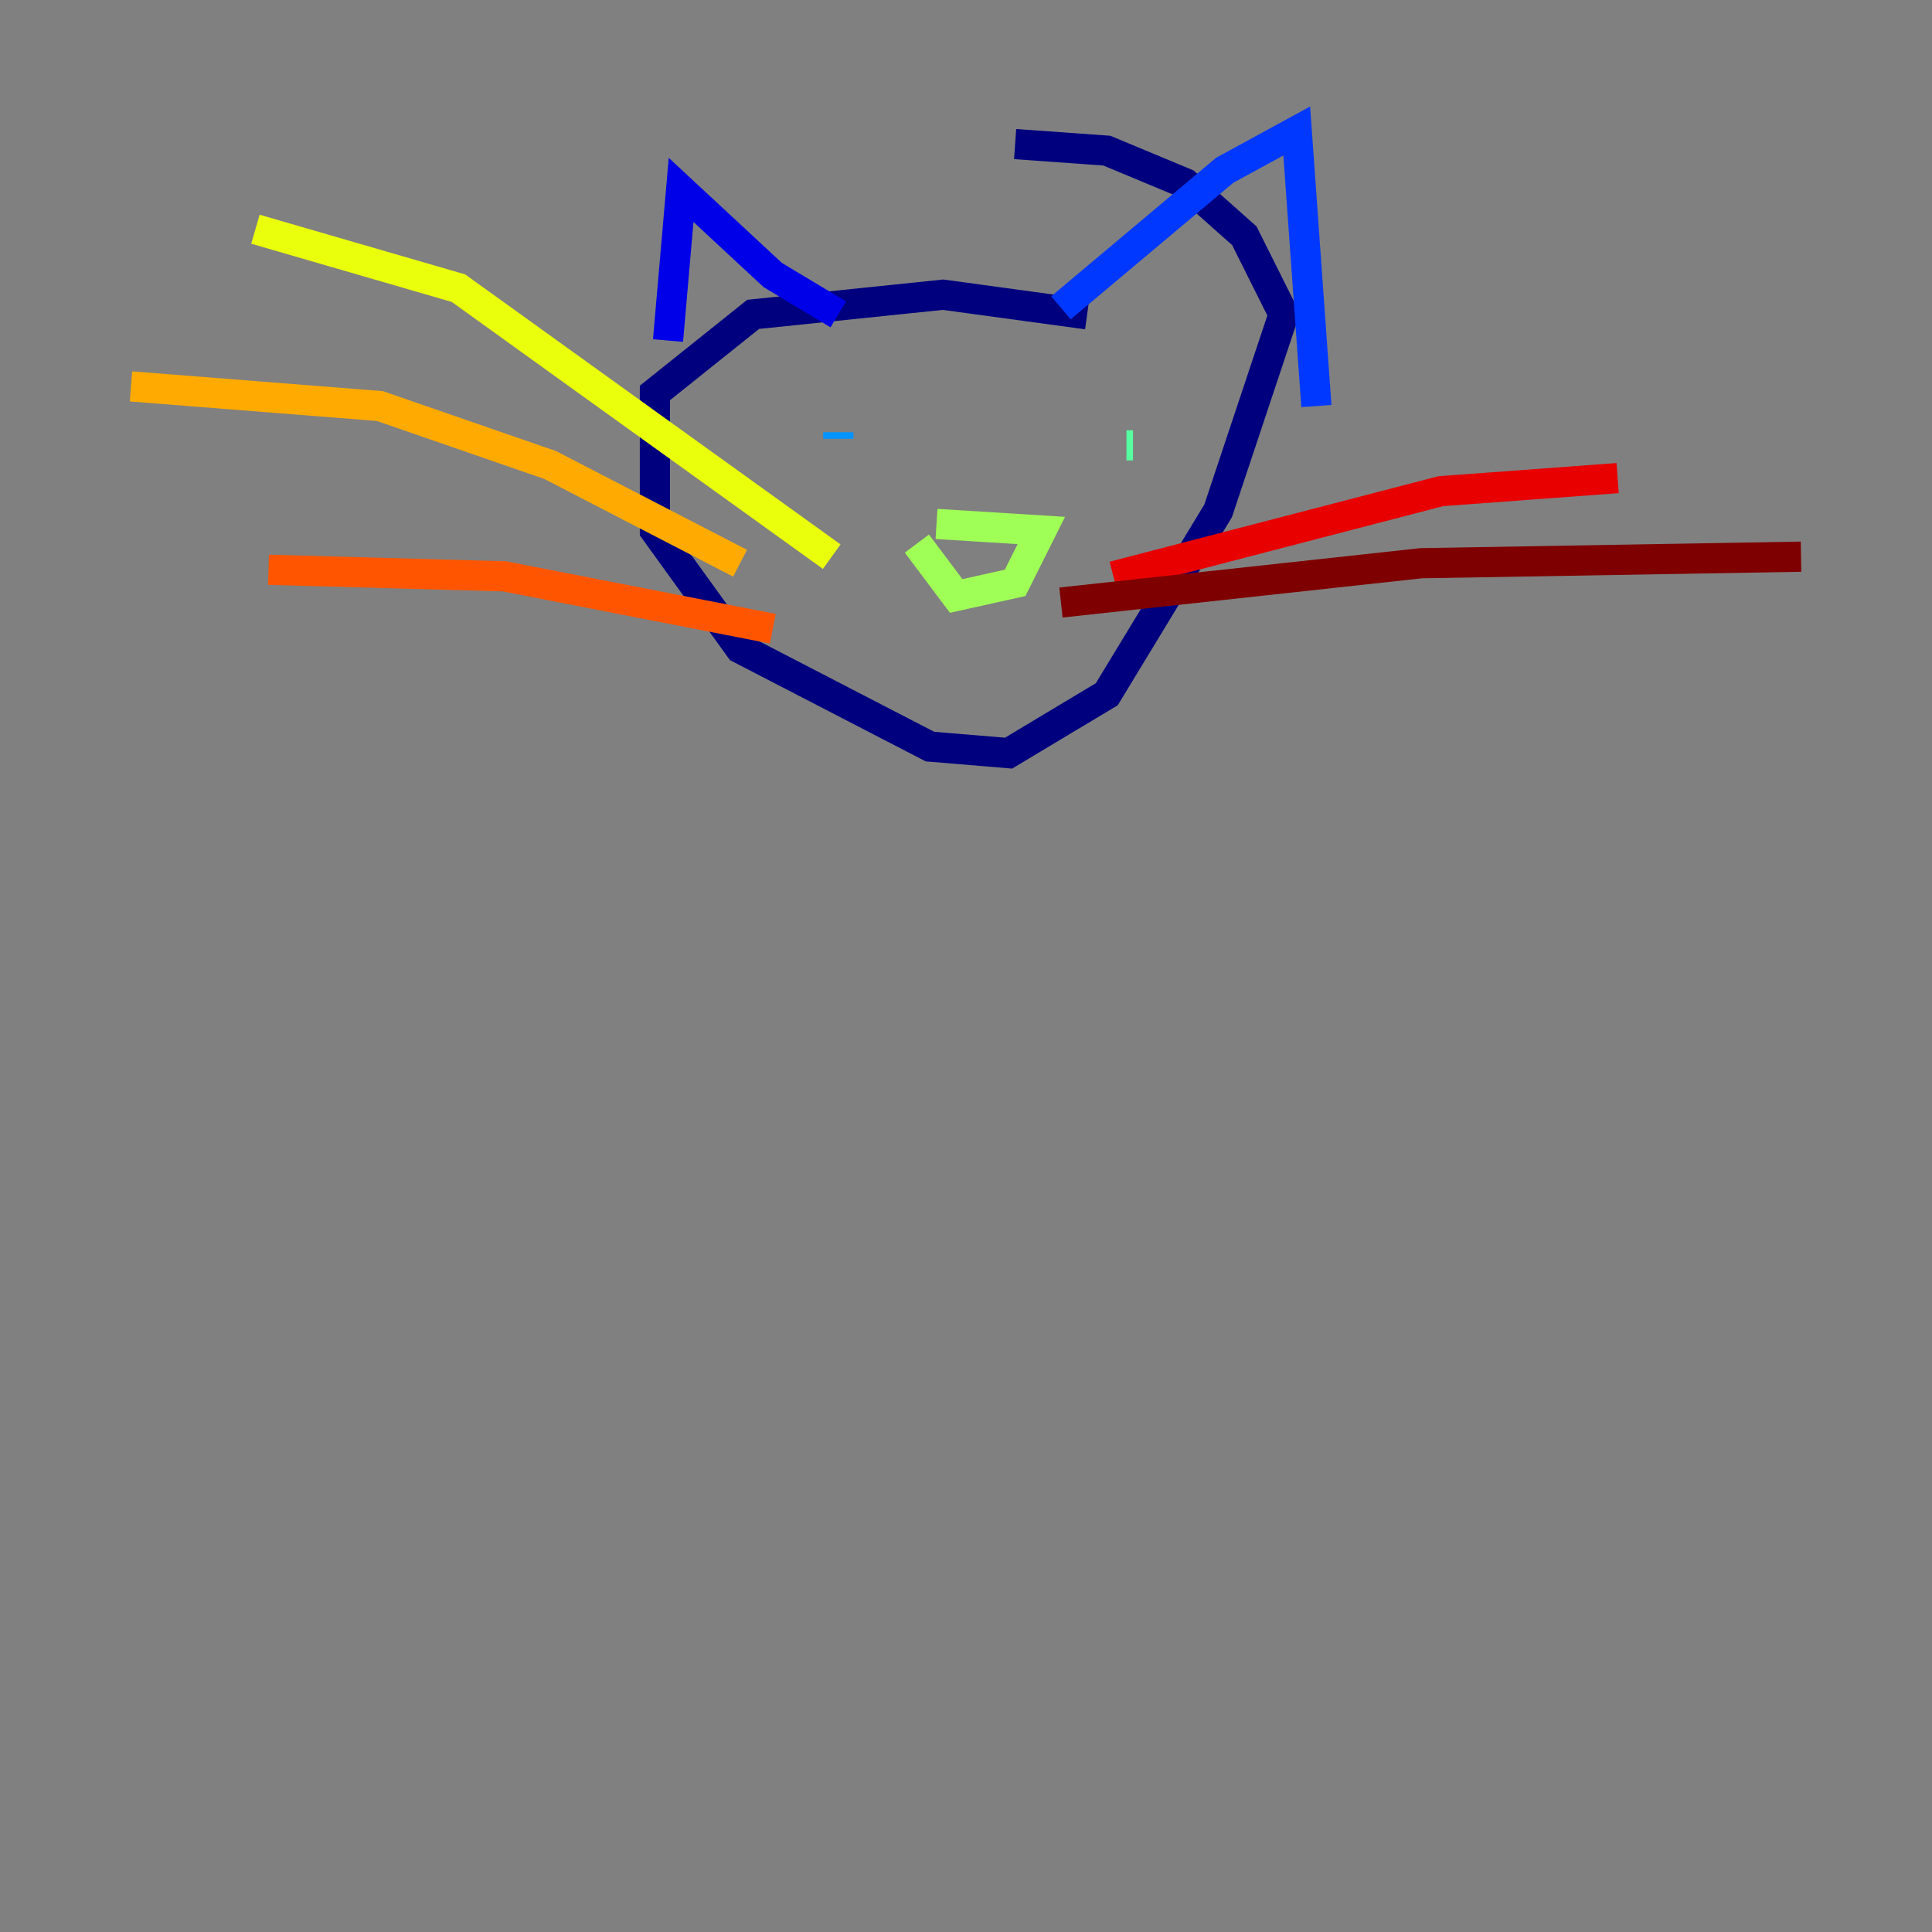 <?xml version="1.0" encoding="utf-8" ?>
<svg baseProfile="tiny" height="128" version="1.2" viewBox="0,0,128,128" width="128" xmlns="http://www.w3.org/2000/svg" xmlns:ev="http://www.w3.org/2001/xml-events" xmlns:xlink="http://www.w3.org/1999/xlink"><rect x="0" y="0" width="128" height="128" fill="#808080" stroke="none"/><defs /><polyline fill="none" points="72.027,20.827 62.481,19.525 49.898,20.827 43.39,26.034 43.39,35.146 49.031,42.956 61.614,49.464 66.82,49.898 73.329,45.993 80.705,33.844 85.044,20.827 82.441,15.62 78.536,12.149 73.329,9.98 67.254,9.546" stroke="#00007f" stroke-width="2" /><polyline fill="none" points="44.258,22.563 45.125,12.583 51.2,18.224 55.539,20.827" stroke="#0000e8" stroke-width="2" /><polyline fill="none" points="70.291,20.393 81.139,11.281 85.912,8.678 87.214,26.902" stroke="#0038ff" stroke-width="2" /><polyline fill="none" points="55.539,29.071 55.539,28.637" stroke="#0094ff" stroke-width="2" /><polyline fill="none" points="73.763,28.637 73.763,28.637" stroke="#0cf4ea" stroke-width="2" /><polyline fill="none" points="75.064,29.505 74.63,29.505" stroke="#56ffa0" stroke-width="2" /><polyline fill="none" points="60.746,36.014 63.349,39.485 67.254,38.617 68.99,35.146 62.047,34.712" stroke="#a0ff56" stroke-width="2" /><polyline fill="none" points="55.105,36.881 30.373,19.091 16.922,15.186" stroke="#eaff0c" stroke-width="2" /><polyline fill="none" points="49.031,37.315 36.447,30.807 25.166,26.902 8.678,25.6" stroke="#ffaa00" stroke-width="2" /><polyline fill="none" points="51.2,41.654 33.41,38.183 17.79,37.749" stroke="#ff5500" stroke-width="2" /><polyline fill="none" points="73.763,38.183 95.458,32.542 107.173,31.675" stroke="#e80000" stroke-width="2" /><polyline fill="none" points="70.291,39.919 94.156,37.315 119.322,36.881" stroke="#7f0000" stroke-width="2" /></svg>